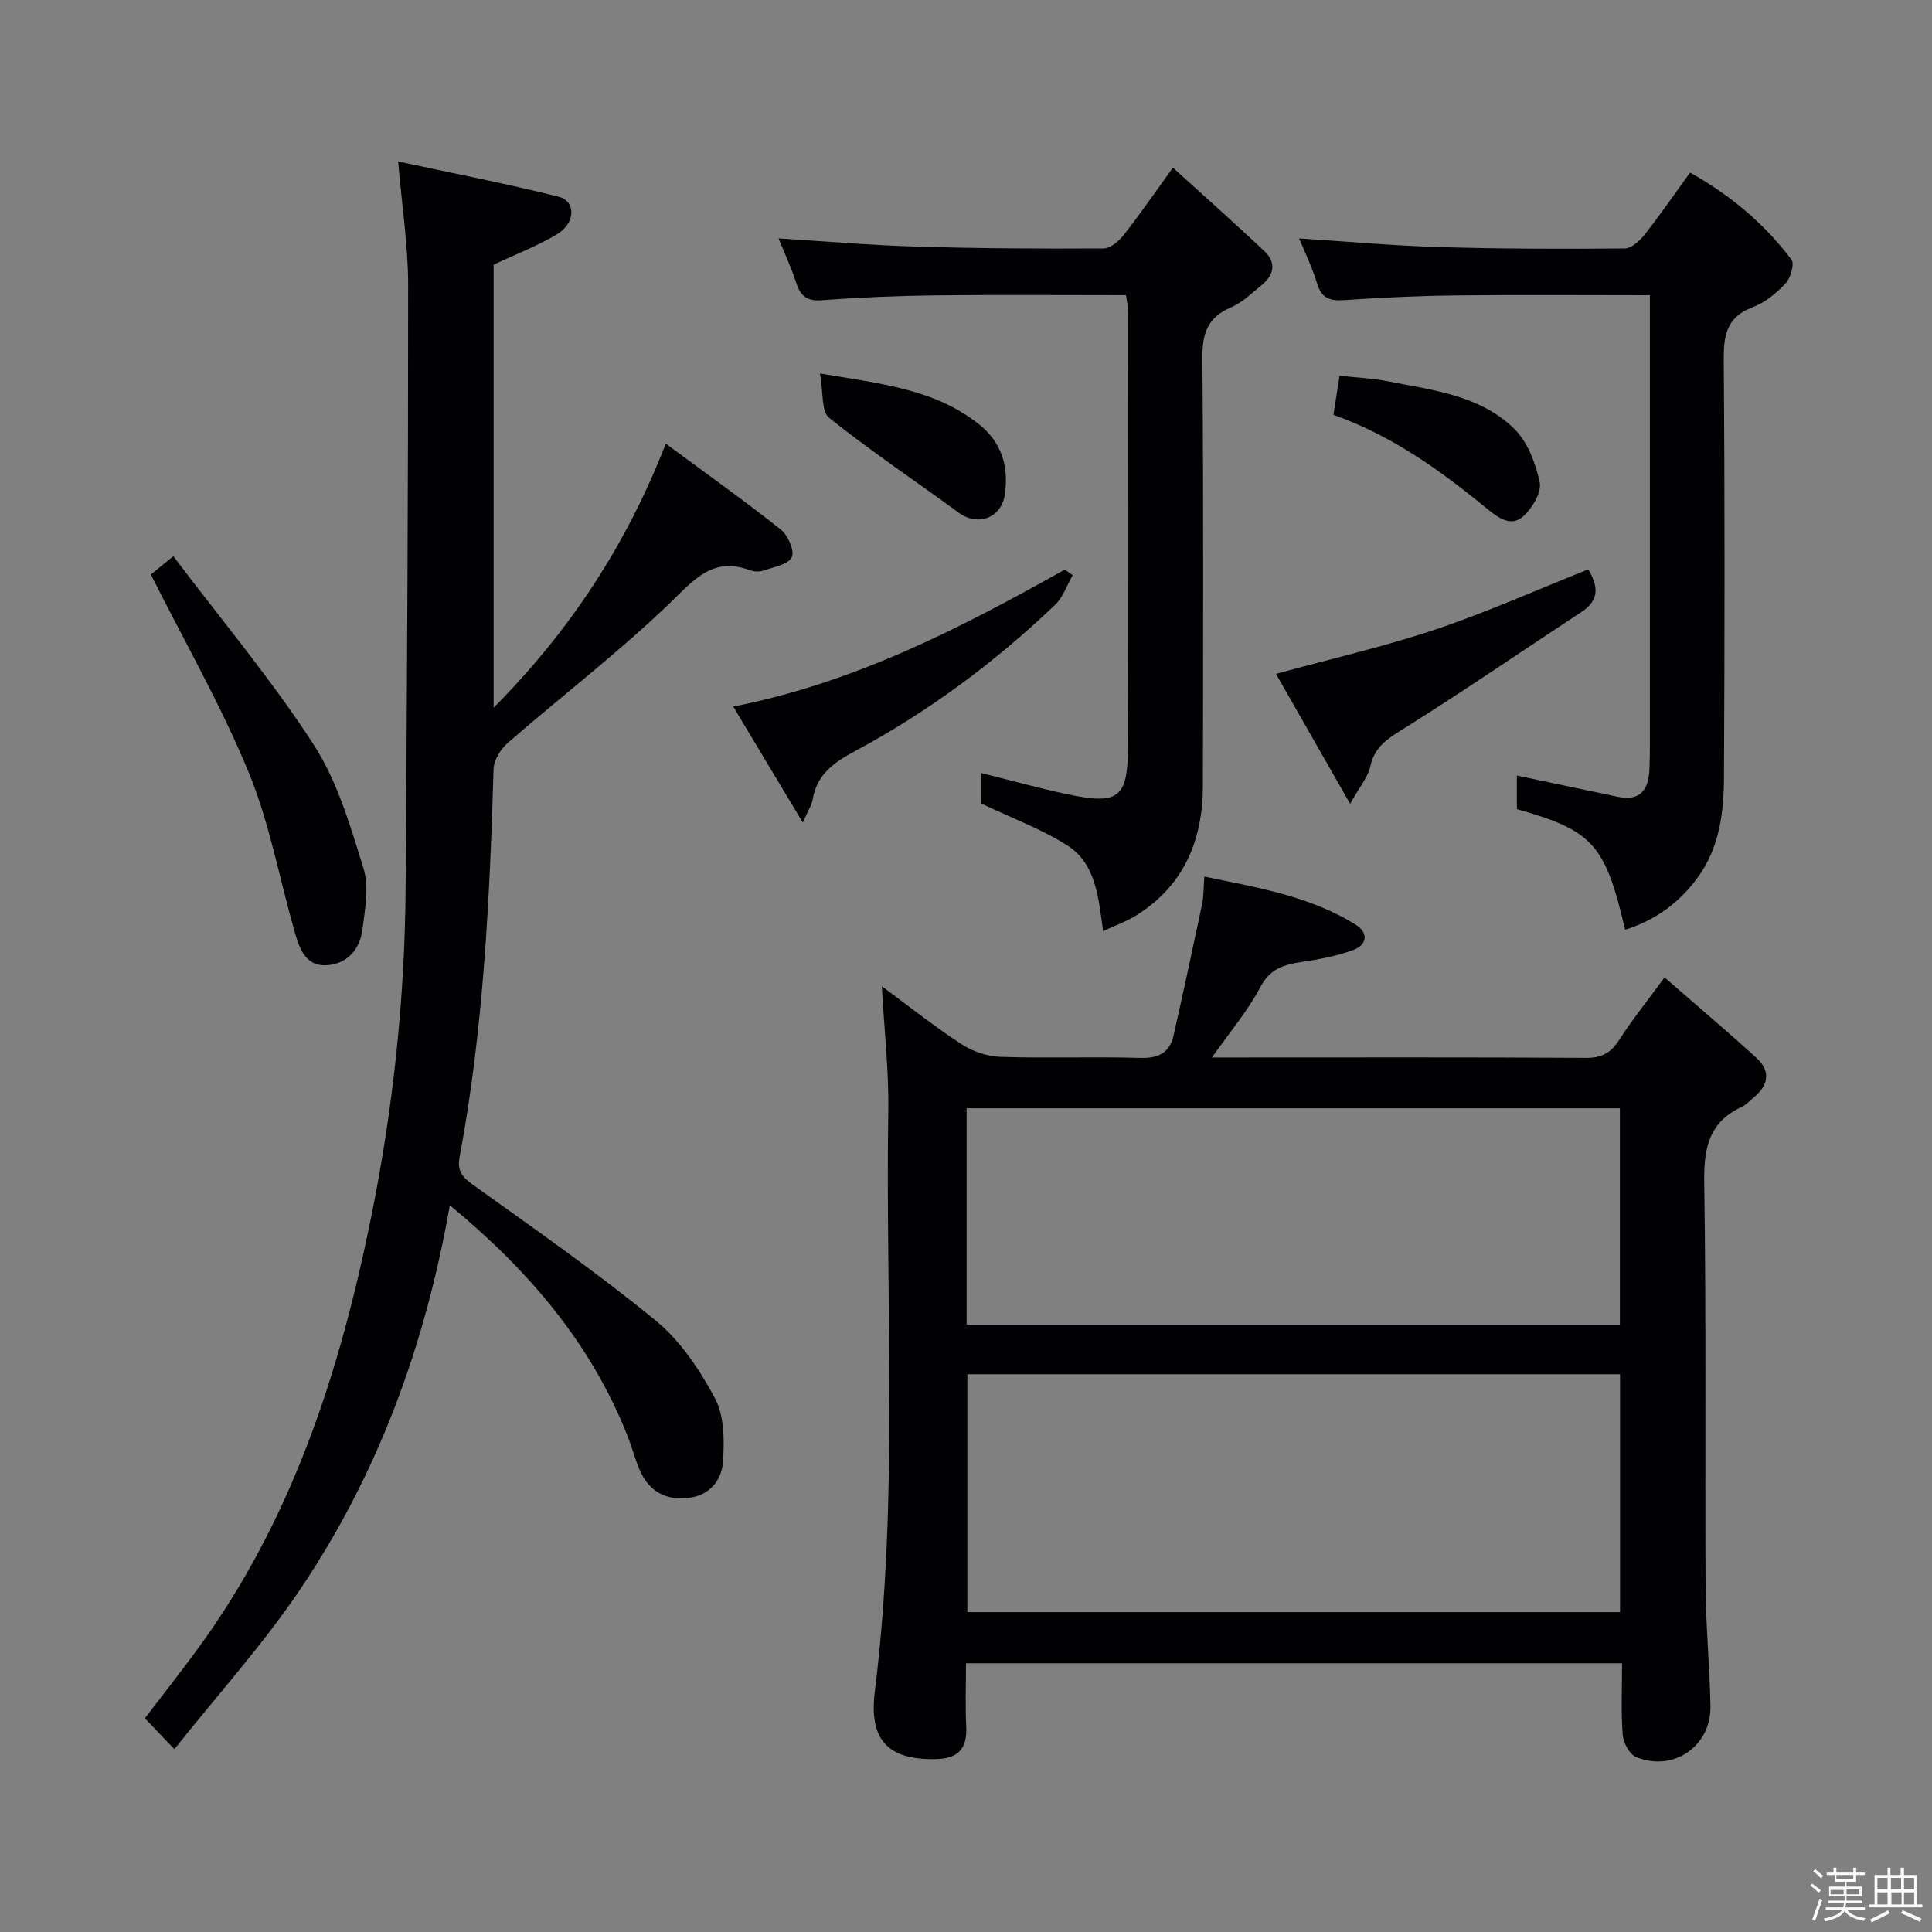 <svg enable-background="new 0 0 400 400" viewBox="0 0 400 400" xmlns="http://www.w3.org/2000/svg"><rect x="0" y="0" width="400" height="400" fill="#808080" stroke="none"/><path d="m374.8 390.4.4-.4c.7.5 1.3 1 1.8 1.4l-.5.5c-.5-.6-1.1-1.1-1.7-1.5zm1 7.3-.6-.3c.5-1.4 1.1-2.8 1.5-4.3.2.1.4.2.6.3-.5 1.3-1 2.8-1.5 4.3zm-.4-10.3.4-.4c.4.3 1 .8 1.7 1.4l-.5.5c-.4-.5-1-1-1.6-1.5zm2.5.3h1.7v-1h.6v1h3.5v-1h.6v1h1.8v.5h-1.8v1.4h-2v1h3.2v2h-3.2v.9h3.3v.5h-3.4c0 .3-.1.6-.1.9h4v.5h-3.7c.7.9 1.9 1.5 3.8 1.7-.1.2-.2.4-.3.6-2.1-.4-3.5-1.1-4-2.1-.4 1-1.8 1.7-4 2.2-.1-.2-.2-.4-.3-.6 2.1-.4 3.4-1 3.8-1.8h-3.4v-.5h3.6c.1-.3.1-.6.2-.9h-3.3v-.5h3.4c0-.3 0-.6 0-.9h-3.2v-2h3.3v-1h-2.1v-1.4h-1.7v-.5zm1.1 3.5v1h2.7c0-.3 0-.4 0-.4 0-.1 0-.2 0-.2 0-.1 0-.2 0-.3h-2.7zm1.2-3v.9h3.5v-.9zm4.7 3h-2.6v.6.4h2.6z" fill="#fcfbfa"/><path d="m393.6 386.7h.6v1.5h2.7v6.1h1.1v.6h-11v-.6h1.1v-6.1h2.7v-1.5h.6v1.5h2.1v-1.5zm-2.7 8.8.4.6c-1.2.6-2.5 1.3-3.8 1.9-.1-.2-.2-.4-.3-.6 1.2-.6 2.5-1.2 3.7-1.9zm-2.2-6.7v2.4h2.1v-2.4zm0 3v2.5h2.1v-2.5zm2.8-3v2.4h2.1v-2.4zm.1 3v2.5h2.1v-2.5h-2.2zm5.9 6.1c-1.4-.7-2.7-1.3-3.9-1.8l.3-.6c1.5.6 2.7 1.2 3.9 1.7zm-1.2-9.1h-2.1v2.4h2.1zm-2.1 3v2.5h2.1v-2.5z" fill="#fcfbfa"/><g fill="#010104"><path d="m182.57 204.19c5.44 4.01 10.77 8.25 16.44 11.96 2.32 1.52 5.36 2.57 8.11 2.66 9.66.32 19.33-.07 28.99.22 3.82.12 6.07-1.12 6.88-4.71 2.03-9.02 3.98-18.06 5.89-27.11.33-1.58.28-3.24.47-5.72 11.13 2.3 21.85 4.05 31.31 9.94 2.69 1.67 2.45 4.18-.49 5.26-3.38 1.24-7.02 1.93-10.6 2.46-3.73.55-6.63 1.4-8.67 5.28-2.58 4.91-6.27 9.23-9.98 14.51h4.93c24.16 0 48.33-.07 72.49.08 3.24.02 5.15-.99 6.87-3.68 2.67-4.17 5.8-8.05 9.41-12.98 6.57 5.72 12.86 11.05 18.96 16.58 3.1 2.81 2.61 5.77-.58 8.35-.78.63-1.46 1.46-2.34 1.86-6.89 3.15-7.93 8.61-7.82 15.7.43 27.82.13 55.66.28 83.49.05 8.31.86 16.61 1.01 24.92.15 8.33-7.76 13.72-15.46 10.48-1.35-.57-2.58-2.97-2.71-4.61-.36-4.78-.13-9.6-.13-14.77-45.28 0-90.18 0-135.83 0 0 4.28-.17 8.7.05 13.11.22 4.66-1.73 6.67-6.41 6.74-9.58.15-13.79-3.74-12.52-13.96 4.97-40.01 2.17-80.16 2.79-120.25.13-8.42-.85-16.87-1.34-25.81zm152.84 129.58c0-16.83 0-33.05 0-49.25-45.3 0-90.18 0-135.13 0v49.25zm-135.28-59.52h135.25c0-15.21 0-30.07 0-44.8-45.34 0-90.25 0-135.25 0z"/><path d="m93.13 249.53c-5.14 29.28-14.97 55.82-31.06 79.65-7.68 11.38-16.98 21.66-25.97 32.97-2.6-2.73-4.28-4.49-6.1-6.4 3.68-4.83 7.35-9.49 10.86-14.27 19.6-26.72 29.49-57.41 35.96-89.38 4.56-22.51 7-45.31 7.16-68.29.29-41.63.54-83.26.52-124.89 0-8.1-1.28-16.2-2.07-25.49 11.12 2.4 22.26 4.54 33.23 7.3 3.61.91 3.51 5.46-.29 7.74-4.09 2.45-8.61 4.18-13.17 6.33v91.73c15.97-16.14 27.46-33.73 35.65-54.67 8.17 6.04 16.14 11.7 23.79 17.76 1.48 1.17 2.91 4.39 2.3 5.72-.69 1.5-3.67 2.04-5.73 2.76-.88.31-2.08.28-2.96-.05-7.69-2.84-11.51 1.94-16.52 6.77-10.62 10.24-22.41 19.26-33.56 28.95-1.49 1.29-2.93 3.58-2.98 5.45-.8 26.93-2.07 53.8-7.04 80.36-.5 2.67.41 4.02 2.65 5.63 12.83 9.19 25.8 18.24 37.99 28.23 5.1 4.18 9.09 10.18 12.24 16.07 1.94 3.63 1.94 8.65 1.67 12.98-.24 3.94-2.71 7.15-7.26 7.65-4.71.52-8.11-1.44-9.99-5.77-.99-2.28-1.6-4.71-2.51-7.03-7.52-19.05-20.24-34.11-36.81-47.81z"/><path d="m233.12 61.11c-13.27 0-26.38-.11-39.5.04-7.81.09-15.62.42-23.4 1.01-3.1.24-4.46-.82-5.36-3.58-1.03-3.14-2.43-6.16-3.67-9.22 9.57.59 18.97 1.41 28.37 1.69 12.97.39 25.95.46 38.92.39 1.42-.01 3.18-1.53 4.19-2.81 3.27-4.16 6.27-8.53 10.17-13.92 6.63 6.03 12.92 11.59 19.01 17.36 2.38 2.25 1.96 4.83-.55 6.88-2.06 1.68-4.04 3.67-6.42 4.68-4.87 2.07-5.98 5.41-5.94 10.49.25 29.48.14 58.95.11 88.43-.01 11.37-3.88 20.84-13.92 27.05-1.92 1.18-4.1 1.95-6.75 3.18-.96-7.07-1.51-14-7.42-17.75-5.34-3.39-11.41-5.62-17.87-8.7 0-1.15 0-3.58 0-6.3 6.09 1.51 11.94 3.15 17.86 4.4 10.55 2.23 12.53.87 12.58-9.59.16-30.14.06-60.29.04-90.43-.01-.96-.26-1.93-.45-3.3z"/><path d="m336.46 192.5c-4.12-17.73-6.68-20.54-22.41-24.98 0-2.38 0-4.82 0-6.95 7.07 1.49 13.99 2.96 20.91 4.4 4.65.97 6.36-1.48 6.53-5.67.06-1.5.1-2.99.1-4.49.01-29.14 0-58.29 0-87.43 0-1.96 0-3.91 0-6.26-13.76 0-26.88-.11-40 .04-7.81.09-15.62.45-23.42.98-2.96.2-4.59-.49-5.48-3.46-.95-3.15-2.42-6.15-3.71-9.32 9.85.63 19.39 1.51 28.96 1.79 12.8.38 25.62.4 38.42.29 1.41-.01 3.14-1.59 4.16-2.89 3.18-4.04 6.1-8.29 9.39-12.82 8.34 4.66 15.37 10.57 20.99 18.01.68.89-.17 3.82-1.22 4.94-1.89 2.02-4.26 3.97-6.82 4.93-5.38 2.03-6.02 5.78-5.98 10.9.23 28.81.19 57.62.05 86.43-.04 7.33-.92 14.63-5.52 20.85-3.75 5.08-8.52 8.66-14.95 10.71z"/><path d="m31.23 118.94c.58-.47 2.08-1.69 4.66-3.78 9.93 13.15 20.32 25.52 29.03 38.97 4.93 7.6 7.6 16.83 10.33 25.63 1.2 3.87.32 8.52-.22 12.74-.54 4.18-3.32 7.2-7.58 7.35-4.31.15-5.51-3.68-6.49-7.09-3.13-10.99-5.17-22.42-9.5-32.91-5.66-13.74-13.11-26.74-20.23-40.91z"/><path d="m279.53 166.42c-5.57-9.77-10.38-18.19-15.35-26.9 11.48-3.15 22.41-5.64 33-9.19 10.65-3.57 20.95-8.19 31.66-12.45 1.94 3.31 2.49 6.25-1.34 8.77-12.19 8.01-24.22 16.27-36.57 24.02-3.35 2.1-6.3 3.74-7.22 7.99-.48 2.24-2.2 4.21-4.18 7.76z"/><path d="m222.09 119.08c-1.19 2.07-1.98 4.55-3.63 6.13-12.43 11.87-26.16 22.09-41.3 30.22-4.52 2.43-8.05 4.86-8.92 10.15-.18 1.09-.88 2.1-2.03 4.72-5.03-8.38-9.46-15.77-14.4-24.01 25.28-4.98 47.11-16.29 68.62-28.35.54.39 1.1.77 1.66 1.14z"/><path d="m276.07 85.89c.44-2.79.79-5.06 1.27-8.1 3.31.37 6.72.51 10.03 1.16 9.25 1.82 19.02 2.88 26.11 9.8 2.79 2.73 4.47 7.17 5.3 11.11.44 2.05-1.53 5.3-3.35 6.99-2.53 2.34-5.22.38-7.49-1.48-9.66-7.93-19.73-15.18-31.87-19.48z"/><path d="m169.76 77.32c12.79 2.14 23.7 3.27 32.79 10.41 4.86 3.82 6.32 8.81 5.5 14.61-.7 4.94-5.63 6.7-9.57 3.8-8.93-6.55-18.16-12.71-26.8-19.61-1.67-1.32-1.2-5.32-1.92-9.21z"/></g></svg>